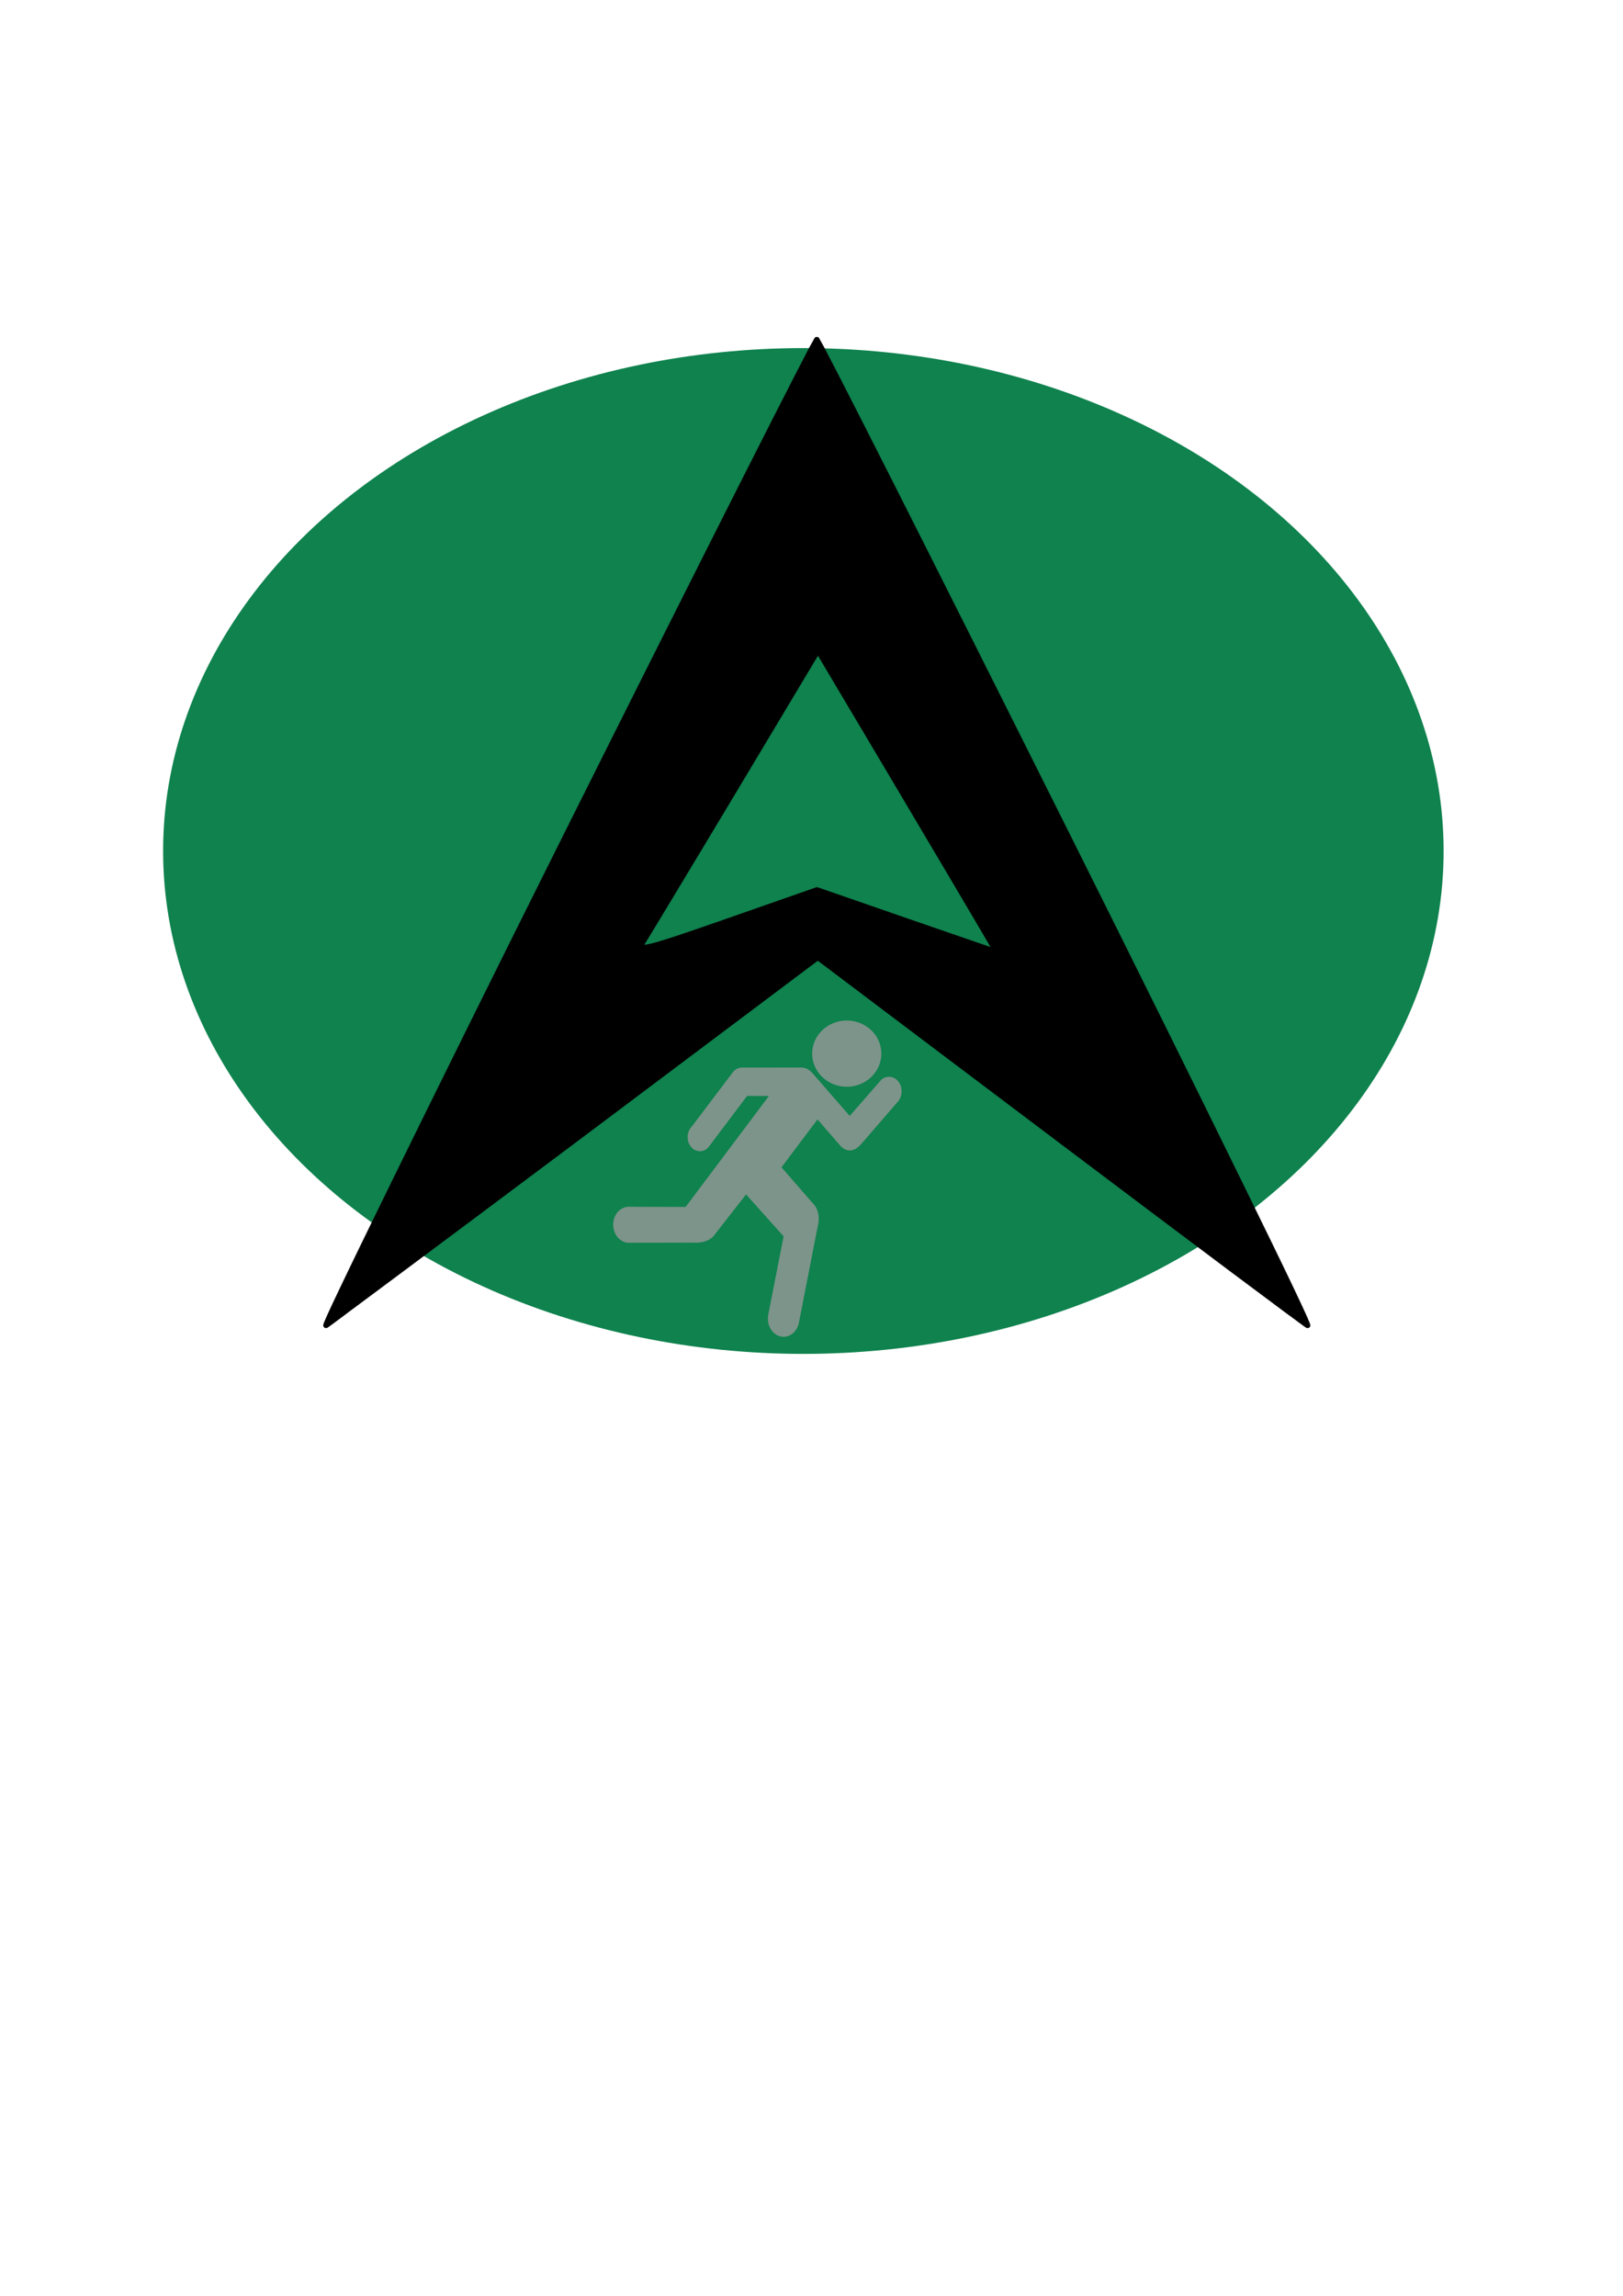 <?xml version="1.0" encoding="UTF-8" standalone="no"?>
<!-- Created with Inkscape (http://www.inkscape.org/) -->

<svg
   xmlns:dc="http://purl.org/dc/elements/1.1/"
   xmlns:cc="http://creativecommons.org/ns#"
   xmlns:rdf="http://www.w3.org/1999/02/22-rdf-syntax-ns#"
   xmlns:svg="http://www.w3.org/2000/svg"
   xmlns="http://www.w3.org/2000/svg"
   xmlns:sodipodi="http://sodipodi.sourceforge.net/DTD/sodipodi-0.dtd"
   xmlns:inkscape="http://www.inkscape.org/namespaces/inkscape"
   width="210mm"
   height="297mm"
   viewBox="0 0 210 297"
   version="1.1"
   id="svg8"
   sodipodi:docname="AvailEntryPoint.svg"
   inkscape:export-filename="/Users/Rich/Development/plugins/Avail Plugin/resources/icons/AvailEntryPoint.png"
   inkscape:export-xdpi="6.1900001"
   inkscape:export-ydpi="6.1900001"
   inkscape:version="0.92.2 5c3e80d, 2017-08-06">
  <defs
     id="defs2" />
  <sodipodi:namedview
     id="base"
     pagecolor="#ffffff"
     bordercolor="#666666"
     borderopacity="1.0"
     inkscape:pageopacity="0.0"
     inkscape:pageshadow="2"
     inkscape:zoom="0.35"
     inkscape:cx="-70.866057"
     inkscape:cy="197.48004"
     inkscape:document-units="mm"
     inkscape:current-layer="layer1"
     showgrid="true"
     inkscape:window-width="1446"
     inkscape:window-height="870"
     inkscape:window-x="1440"
     inkscape:window-y="1"
     inkscape:window-maximized="0">
    <inkscape:grid
       type="xygrid"
       id="grid77" />
  </sodipodi:namedview>
  <g
     inkscape:label="Layer 1"
     inkscape:groupmode="layer"
     id="layer1">
    <g
       transform="matrix(0.668,0,0,0.668,18.518,-511.085)"
       id="layer1-8"
       inkscape:label="Layer 1">
      <g
         transform="matrix(0.337,0,0,0.337,3.198,738.027)"
         id="g3090">
        <ellipse
           style="fill:#0f824e;fill-opacity:1;stroke-width:2.5;stroke-miterlimit:4;stroke-dasharray:none"
           id="path2994"
           transform="translate(418,-34)"
           cx="-48"
           cy="603.362"
           rx="368"
           ry="289" />
        <path
           inkscape:connector-curvature="0"
           style="color:#000000;font-style:normal;font-variant:normal;font-weight:normal;font-stretch:normal;font-size:medium;line-height:normal;font-family:Sans;-inkscape-font-specification:Sans;text-indent:0;text-align:start;text-decoration:none;text-decoration-line:none;letter-spacing:normal;word-spacing:normal;text-transform:none;writing-mode:lr-tb;direction:ltr;baseline-shift:baseline;text-anchor:start;display:inline;overflow:visible;visibility:visible;fill-opacity:1;fill-rule:nonzero;stroke:none;stroke-width:1;marker:none;enable-background:accumulate"
           d="m 377.706,273.906 c -0.003,0 -0.81,0.186 -0.938,0.281 -0.127,0.095 -0.141,0.137 -0.188,0.188 -0.093,0.101 -0.145,0.159 -0.188,0.219 -0.085,0.12 -0.103,0.235 -0.188,0.375 -0.17,0.281 -0.382,0.722 -0.656,1.219 -0.549,0.994 -1.371,2.373 -2.375,4.281 -2.008,3.816 -4.952,9.493 -8.656,16.719 -7.409,14.452 -18.032,35.31 -31.062,61.094 -26.061,51.568 -61.79,122.668 -100.906,200.906 -39.117,78.24 -74.178,149.142 -99.25,200.281 -12.536,25.57 -22.617,46.234 -29.375,60.406 -3.379,7.086 -5.937,12.485 -7.594,16.156 -0.828,1.836 -1.438,3.246 -1.812,4.188 -0.187,0.471 -0.285,0.796 -0.375,1.125 -0.045,0.164 -0.121,0.321 -0.094,0.781 0.007,0.115 0.007,0.247 0.094,0.469 0.087,0.222 0.652,0.747 0.656,0.75 0.005,0 0.793,0.237 1.062,0.188 0.27,-0.05 0.452,-0.12 0.562,-0.188 0.301,-0.182 0.634,-0.401 1.25,-0.844 0.616,-0.443 1.407,-1.034 2.469,-1.812 2.124,-1.556 5.132,-3.859 8.906,-6.656 7.549,-5.594 18.169,-13.499 31.156,-23.188 25.975,-19.378 61.327,-45.723 99.656,-74.469 L 378.299,632.438 516.143,736.375 c 38.167,28.756 73.288,55.185 99.156,74.562 12.934,9.689 23.574,17.596 31.094,23.188 3.76,2.796 6.79,5.008 8.906,6.562 1.058,0.777 1.854,1.37 2.469,1.812 0.615,0.442 0.932,0.654 1.25,0.844 0.113,0.067 0.289,0.14 0.562,0.188 0.273,0.047 1.058,-0.185 1.062,-0.188 0.003,0 0.572,-0.531 0.656,-0.75 0.085,-0.219 0.087,-0.354 0.094,-0.469 0.027,-0.458 -0.049,-0.523 -0.094,-0.688 -0.09,-0.33 -0.188,-0.653 -0.375,-1.125 -0.374,-0.943 -0.984,-2.35 -1.812,-4.188 -1.657,-3.674 -4.215,-9.161 -7.594,-16.25 -6.758,-14.177 -16.839,-34.833 -29.375,-60.406 -25.072,-51.146 -60.133,-122.041 -99.25,-200.281 C 483.777,480.949 448.047,409.849 421.987,358.281 408.957,332.497 398.334,311.64 390.924,297.188 c -3.705,-7.226 -6.649,-12.903 -8.656,-16.719 -1.004,-1.908 -1.826,-3.287 -2.375,-4.281 -0.275,-0.497 -0.486,-0.938 -0.656,-1.219 -0.085,-0.14 -0.102,-0.255 -0.188,-0.375 -0.043,-0.06 -0.095,-0.118 -0.188,-0.219 -0.046,-0.05 -0.06,-0.093 -0.188,-0.188 -0.127,-0.095 -0.965,-0.281 -0.969,-0.281 z m 0.688,183.25 41.781,70.312 c 23.665,39.873 46.715,78.815 51.219,86.531 l 6.156,10.562 -47.688,-16.438 -51.562,-17.875 -0.5,-0.094 -0.469,0.094 -52.156,18.25 c -23.505,8.202 -36.395,12.555 -42.75,14.062 -1.589,0.377 -2.754,0.615 -3.5,0.656 -0.28,0.015 -0.146,0.021 -0.281,0 0.139,-0.313 0.304,-0.575 0.656,-1.125 1.285,-2.006 7.69,-12.643 17.188,-28.406 9.498,-15.763 22.049,-36.597 35.25,-58.625 z"
           id="path3027" />
      </g>
    </g>
    <g
       id="g4766"
       transform="matrix(0.048,0,0,0.048,78.994,119.503)"
       style="opacity:0.8;fill:#999999">
      <title
         id="title4762">Layer 1</title>
      <path
         d="m 636.893,439.245 c 51.443,0 93.161,-40.063 93.161,-89.298 0,-49.236 -41.718,-89.164 -93.161,-89.164 -51.583,0 -93.301,39.928 -93.301,89.164 0,49.236 41.718,89.298 93.301,89.298"
         id="path8248"
         inkscape:connector-curvature="0"
         style="fill:#999999;fill-rule:nonzero" />
      <path
         d="m 368.267,463.836 -101.914,135.31 c -6.042,8.535 -15.153,13.77 -25.454,13.77 -18.224,0 -32.981,-16.956 -32.981,-37.782 0,-11.38 4.259,-21.509 11.093,-28.451 L 328.947,401.245 c 6.042,-8.308 15.153,-13.656 25.454,-13.656 l 159.062,-0.114 c 11.687,0 22.185,5.462 29.911,13.998 l 101.419,116.533 84.087,-96.39 c 5.943,-5.804 13.569,-9.218 21.888,-9.218 18.818,0 33.971,17.525 33.971,39.148 0,9.446 -2.773,17.981 -7.626,24.809 L 675.792,593.684 c -30.802,35.279 -55.563,5.349 -55.563,5.349 l -62.198,-71.809 -97.16,129.165 89.039,102.308 c 0,0 18.818,20.029 8.022,59.86 l -49.917,255.713 c -3.962,22.192 -20.997,38.92 -41.4,38.92 -23.473,0 -42.39,-21.85 -42.39,-48.707 0,-4.324 0.396,-8.421 1.288,-12.29 L 466.615,842.454 365.394,729.449 278.336,840.975 c 0,0 -14.064,19.915 -51.403,18.436 L 50.341,859.753 c -19.709,0.341 -37.636,-15.136 -41.994,-38.124 -5.249,-26.174 8.815,-51.894 31.694,-57.698 3.566,-0.91 7.131,-1.252 10.598,-1.138 l 151.832,0.455 224.529,-299.071 -58.732,-0.341 z"
         id="path8256"
         inkscape:connector-curvature="0"
         style="fill:#999999;fill-rule:nonzero" />
    </g>
  </g>
</svg>
